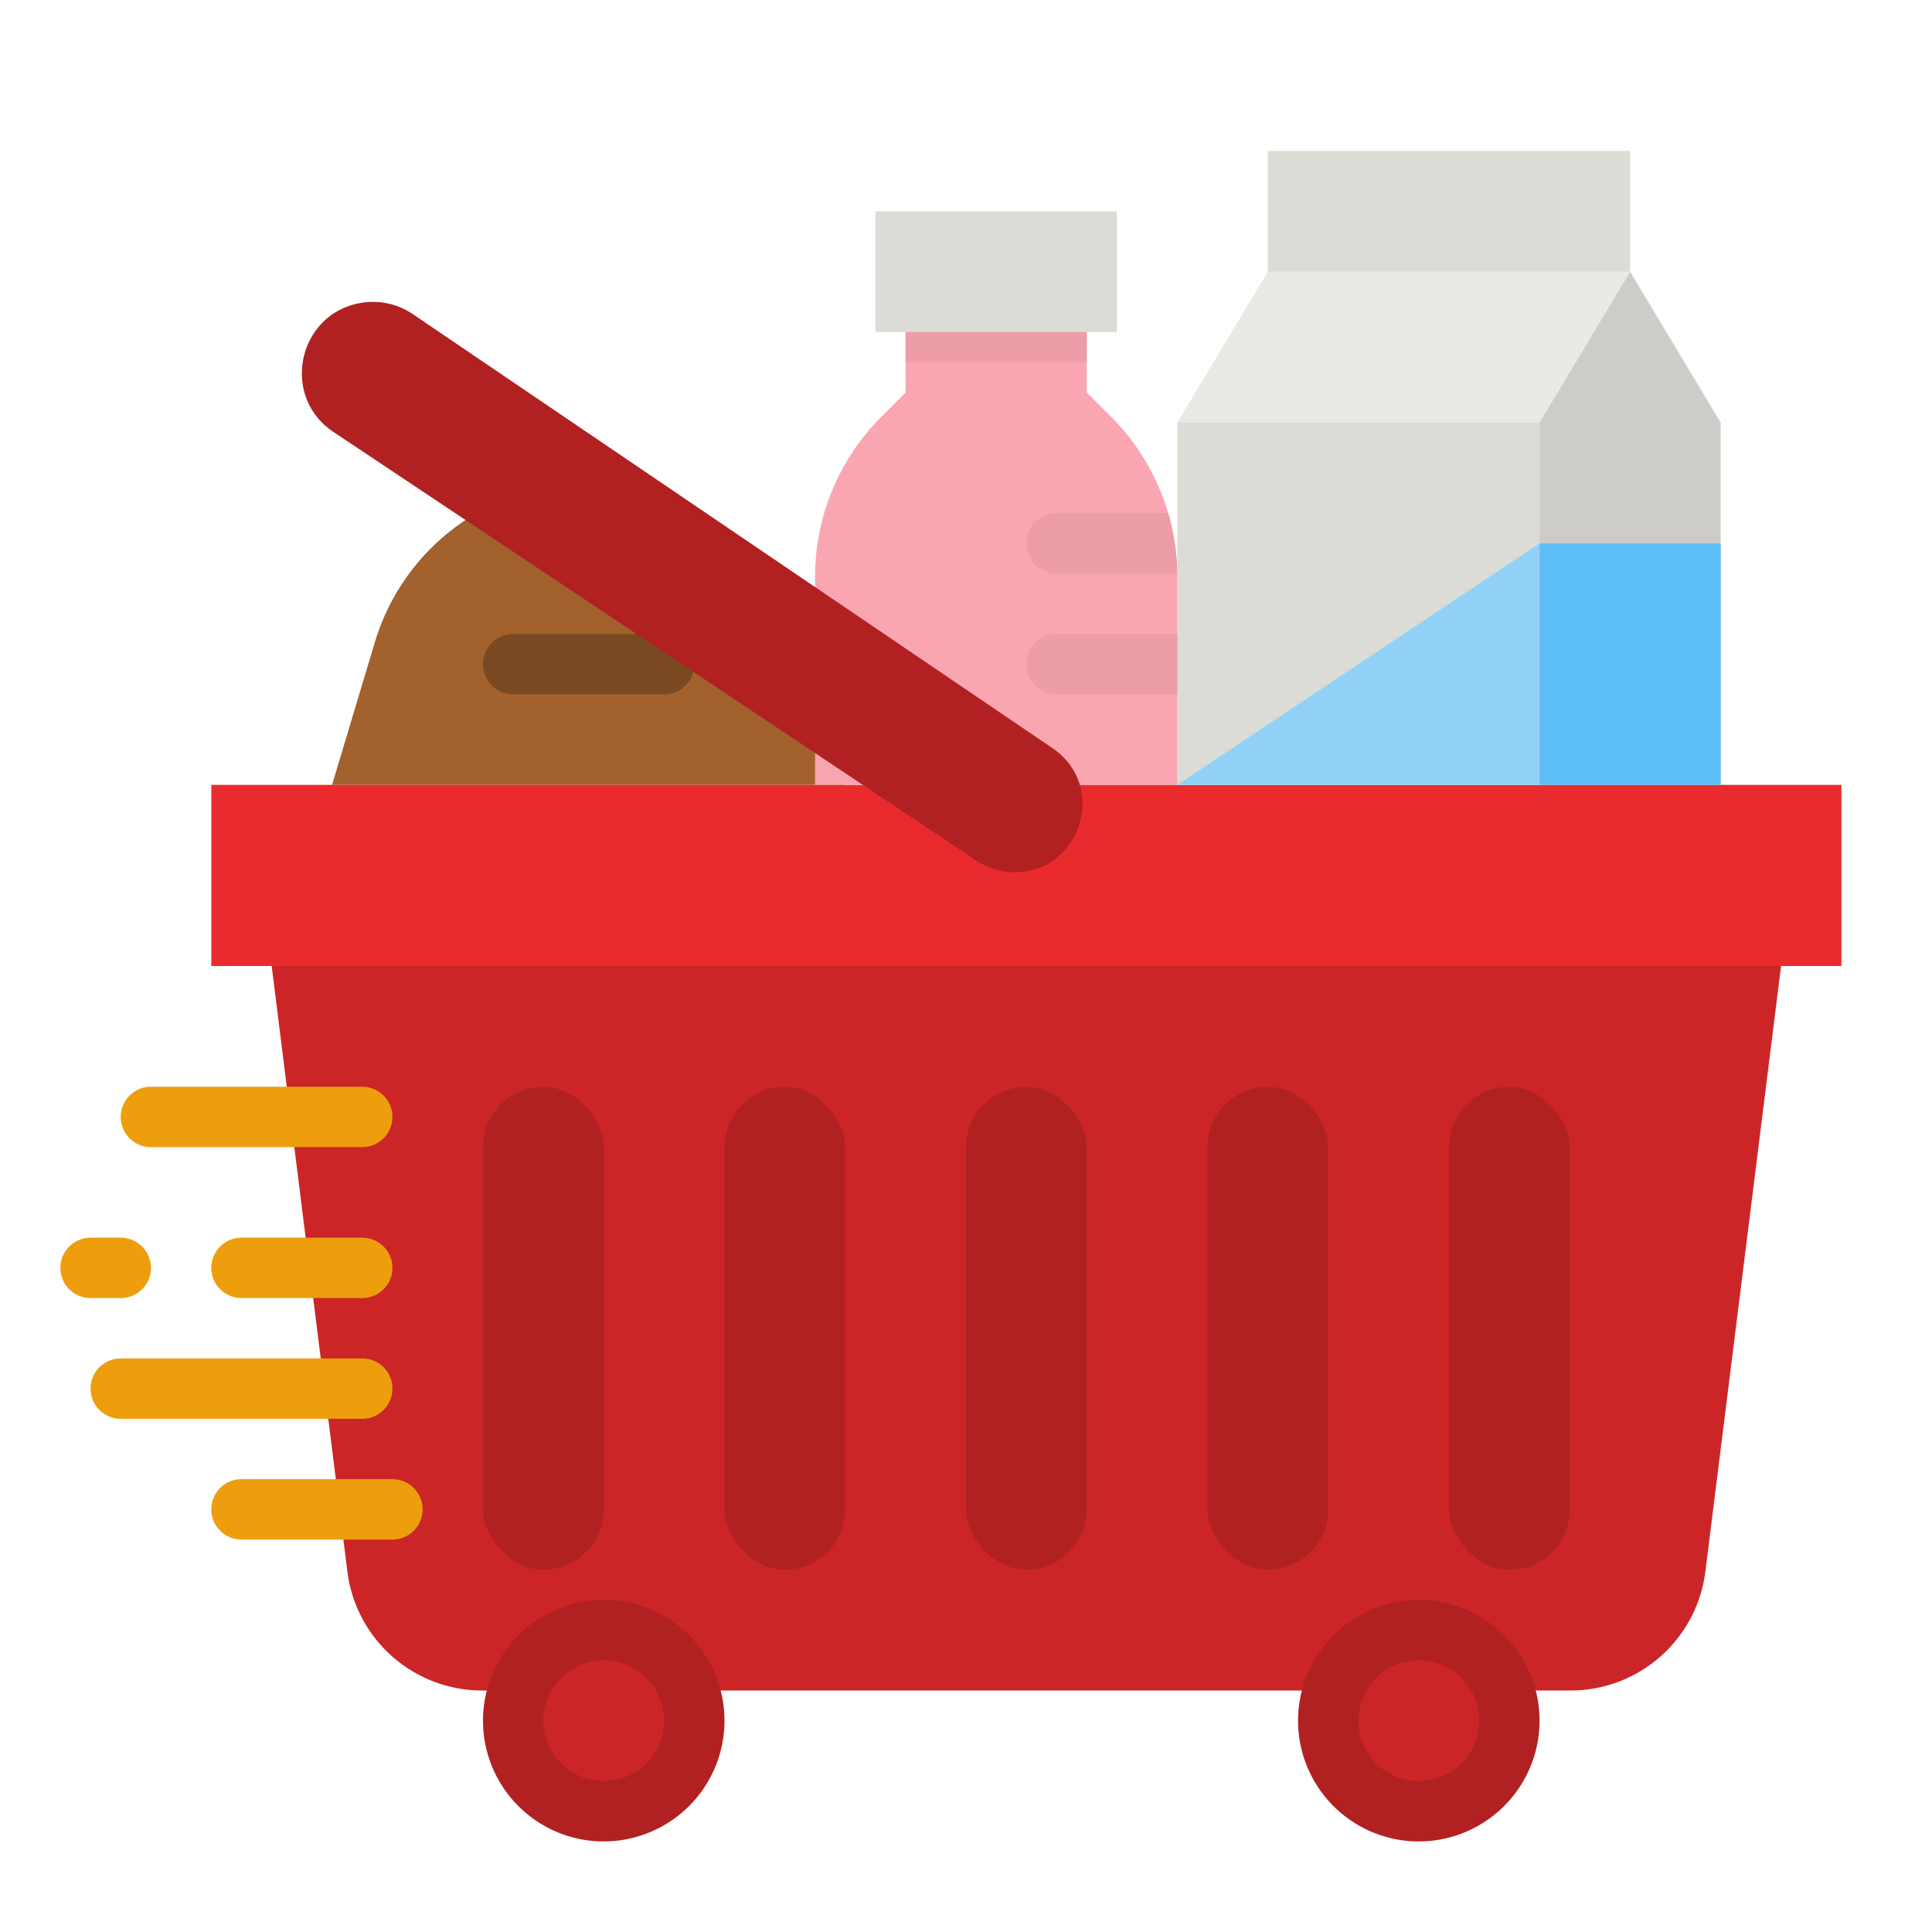 <svg height="512" viewBox="0 0 512 512" width="512" xmlns="http://www.w3.org/2000/svg"><g id="flat"><path d="m224 208h-136l11.357-37.856a59.136 59.136 0 0 1 56.643-42.144 59.136 59.136 0 0 1 56.643 42.144z" fill="#a3612d"/><path d="m176 184h-40a8 8 0 0 1 0-16h40a8 8 0 0 1 0 16z" fill="#7a4922"/><circle cx="160" cy="456" fill="#cb2527" r="24"/><circle cx="376" cy="456" fill="#cb2527" r="24"/><path d="m408 112h-96l24-40h96z" fill="#eae9e4"/><path d="m416.22 448h-288.44a36 36 0 0 1 -35.722-31.535l-20.058-160.465h400l-20.058 160.465a36 36 0 0 1 -35.722 31.535z" fill="#cb2527"/><path d="m56 208h432v48h-432z" fill="#ea2b2d"/><g fill="#b22122"><rect height="128" rx="16" width="32" x="256" y="288"/><rect height="128" rx="16" width="32" x="192" y="288"/><rect height="128" rx="16" width="32" x="320" y="288"/><rect height="128" rx="16" width="32" x="384" y="288"/><rect height="128" rx="16" width="32" x="128" y="288"/></g><path d="m312 112h96v96h-96z" fill="#dcdbd6"/><path d="m408 112 24-40 24 40v96h-48z" fill="#cdccc8"/><path d="m336 40h96v32h-96z" fill="#dcdbd6"/><path d="m312 208h-96v-55.147a60 60 0 0 1 17.574-42.427l6.426-6.426v-16h48v16l6.426 6.426a60 60 0 0 1 17.574 42.427z" fill="#faa6b2"/><path d="m311.99 152h-31.99a8 8 0 0 1 0-16h29.58a59.7 59.7 0 0 1 2.41 16z" fill="#ec9da8"/><path d="m312 168v16h-32a8 8 0 0 1 0-16z" fill="#ec9da8"/><path d="m232 56h64v32h-64z" fill="#dcdbd6"/><path d="m268.841 231.159a17.992 17.992 0 0 1 -9.98-3.021l-170.461-113.638c-14.381-9.588-9.328-31.864 7.783-34.309a18.831 18.831 0 0 1 13.236 3.06l169.523 115.031c14.667 9.952 7.623 32.877-10.101 32.877z" fill="#b22122"/><path d="m408 144-96 64h96z" fill="#92d1f7"/><path d="m408 144h48v64h-48z" fill="#5ebef7"/><path d="m96 304h-56a8 8 0 0 1 0-16h56a8 8 0 0 1 0 16z" fill="#ee9d0d"/><path d="m96 344h-32a8 8 0 0 1 0-16h32a8 8 0 0 1 0 16z" fill="#ee9d0d"/><path d="m96 376h-64a8 8 0 0 1 0-16h64a8 8 0 0 1 0 16z" fill="#ee9d0d"/><path d="m104 408h-40a8 8 0 0 1 0-16h40a8 8 0 0 1 0 16z" fill="#ee9d0d"/><path d="m32 344h-8a8 8 0 0 1 0-16h8a8 8 0 0 1 0 16z" fill="#ee9d0d"/><path d="m160 488a32 32 0 1 1 32-32 32.036 32.036 0 0 1 -32 32zm0-48a16 16 0 1 0 16 16 16.019 16.019 0 0 0 -16-16z" fill="#b22122"/><path d="m376 488a32 32 0 1 1 32-32 32.036 32.036 0 0 1 -32 32zm0-48a16 16 0 1 0 16 16 16.019 16.019 0 0 0 -16-16z" fill="#b22122"/><path d="m240 88h48v8h-48z" fill="#ec9da8"/></g></svg>